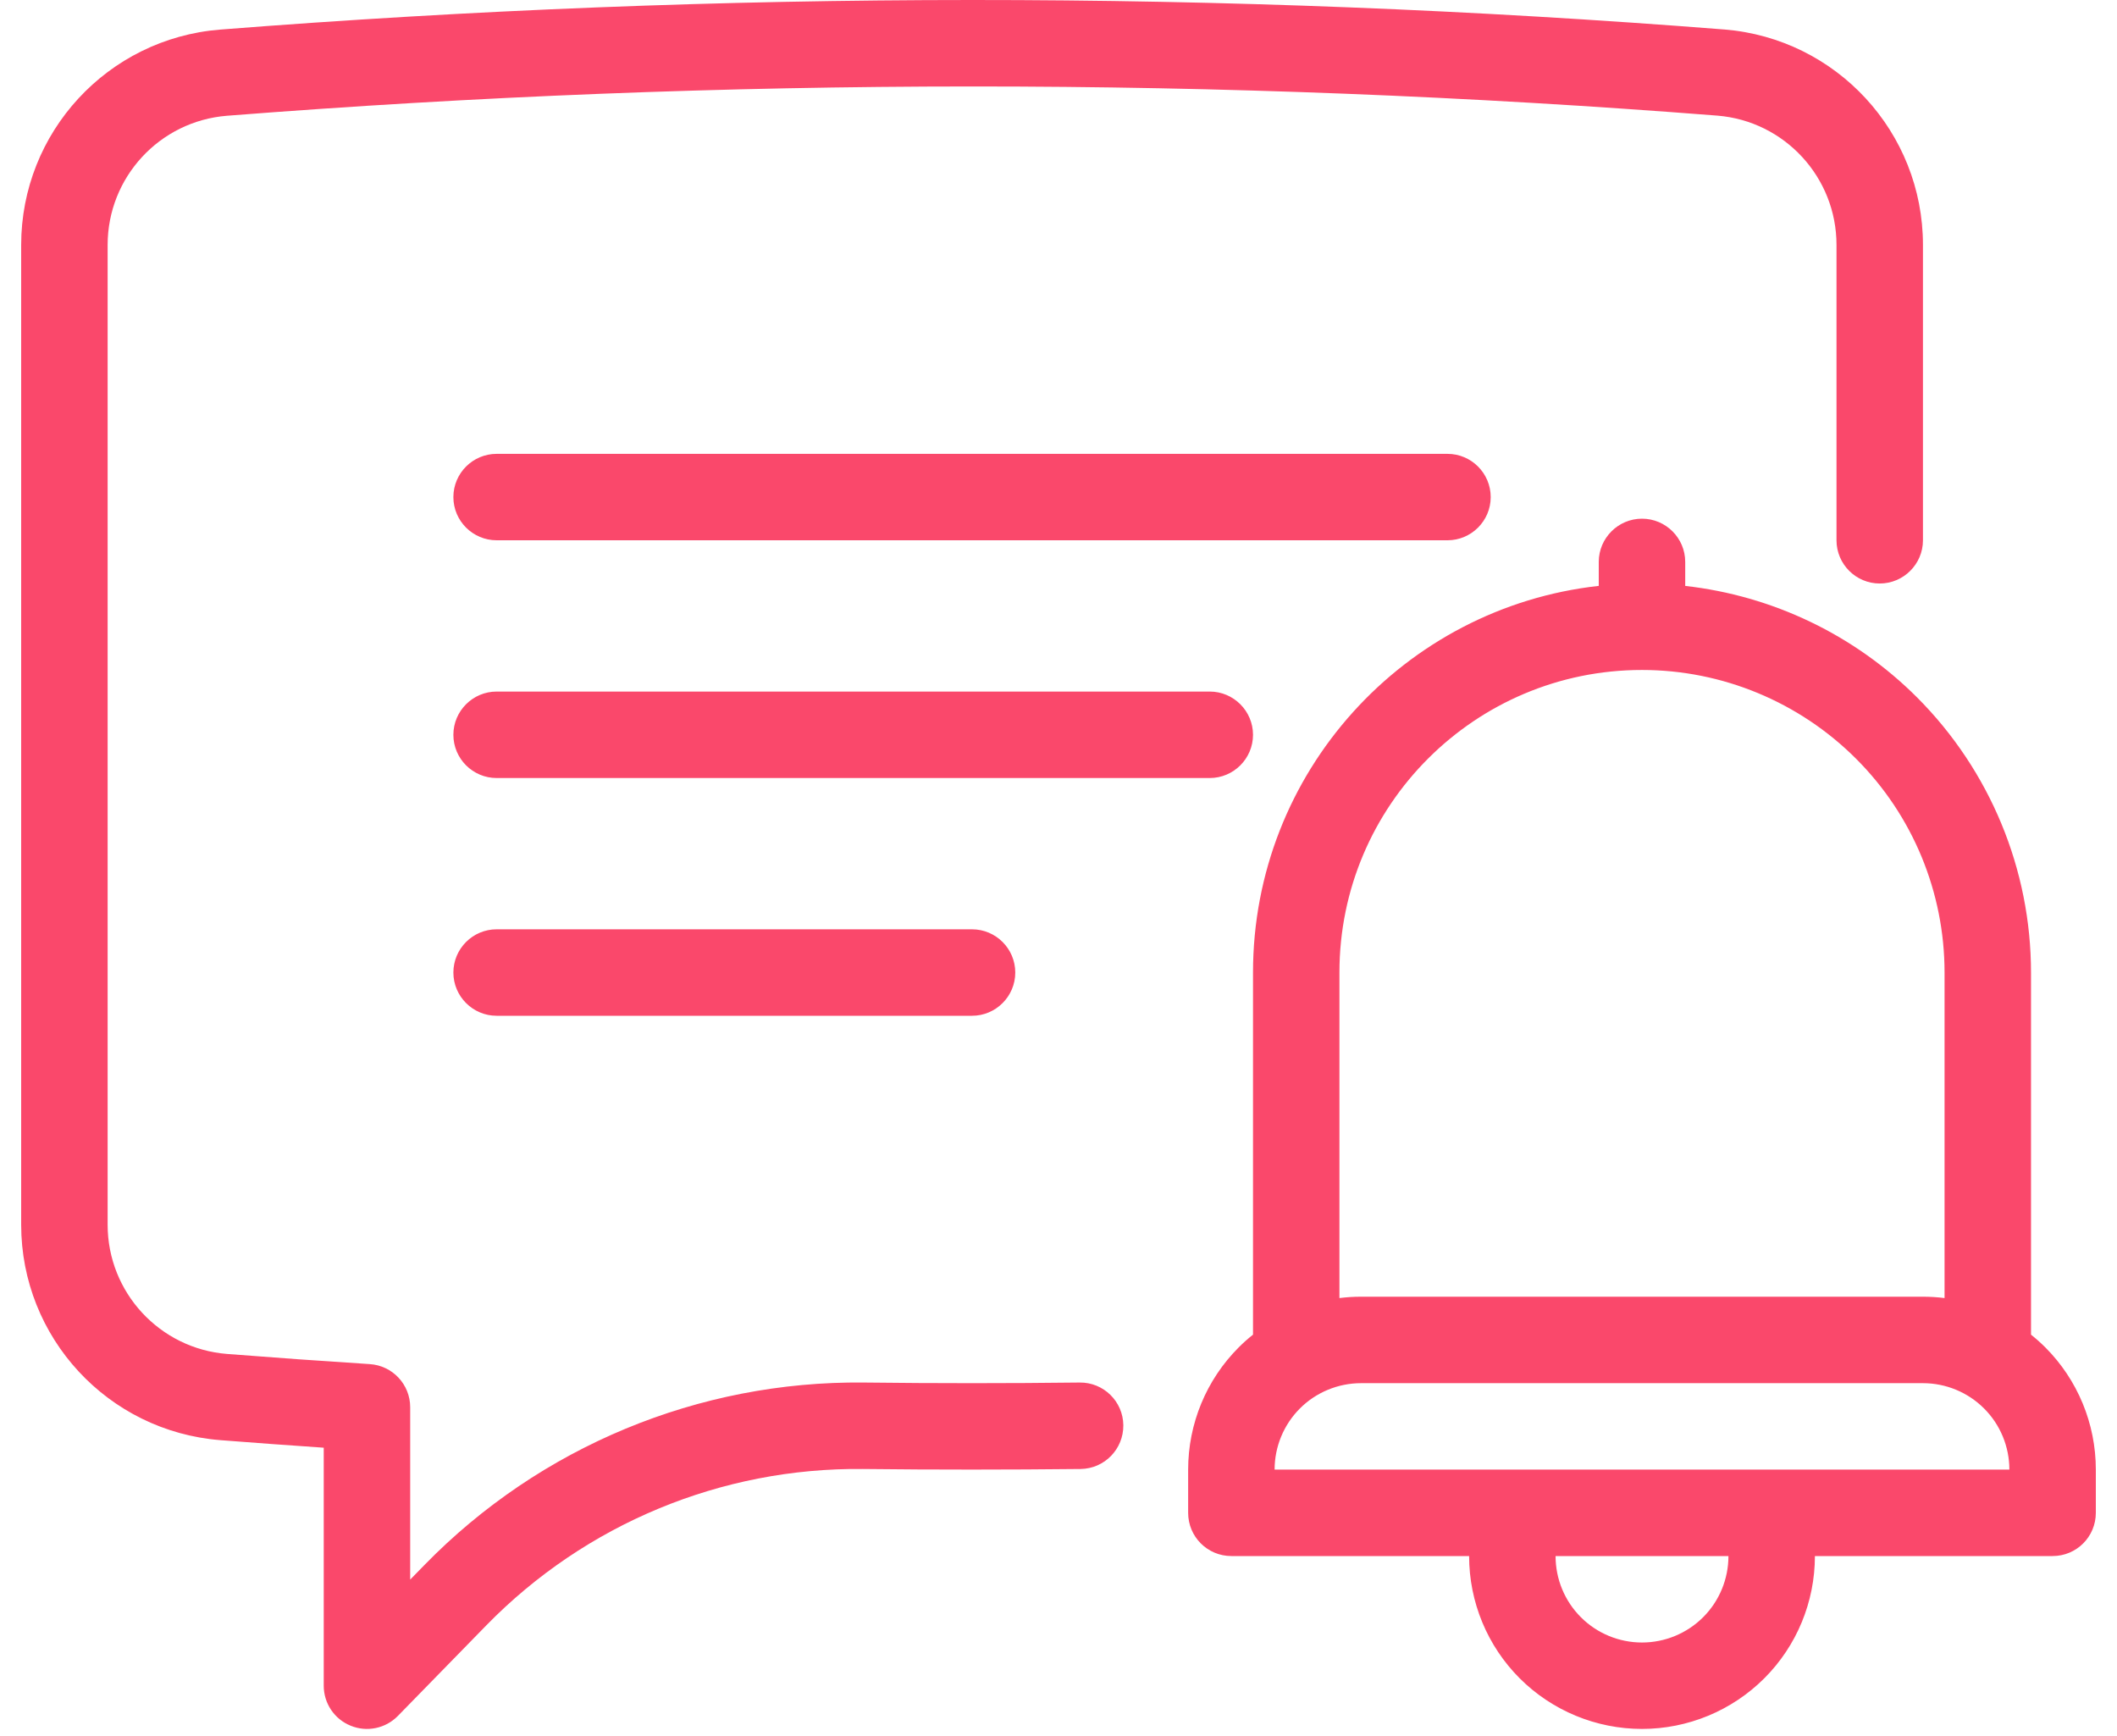 <svg width="50" height="41" viewBox="-0.5 0 50 41" fill="none" xmlns="http://www.w3.org/2000/svg">
<path fill-rule="evenodd" clip-rule="evenodd" d="M44.917 12.76V5.784C44.917 3.124 42.875 0.911 40.226 0.696C40.226 0.696 40.221 0.696 40.221 0.696C34.32 0.232 28.4 -0.001 22.458 3.34332e-06C16.553 0.001 10.637 0.233 4.696 0.699C2.042 0.912 0 3.126 0 5.786V28.924C0 31.588 2.047 33.804 4.706 34.013C5.518 34.076 6.334 34.136 7.146 34.191C7.146 34.191 7.146 39.812 7.146 39.812C7.146 40.227 7.396 40.602 7.784 40.758C8.167 40.914 8.606 40.823 8.897 40.526L10.989 38.384C13.327 35.992 16.538 34.658 19.881 34.694C20.738 34.704 21.601 34.708 22.458 34.708C23.311 34.708 24.168 34.703 25.021 34.694C25.587 34.687 26.036 34.224 26.031 33.661C26.026 33.097 25.562 32.645 25 32.652C24.153 32.662 23.306 32.667 22.458 32.667C21.606 32.667 20.753 32.662 19.906 32.652H19.901C16.002 32.611 12.255 34.166 9.529 36.957L9.188 37.306V33.235C9.188 32.696 8.769 32.251 8.233 32.217C7.11 32.145 5.987 32.065 4.864 31.977C3.272 31.852 2.042 30.522 2.042 28.924C2.042 23.036 2.042 11.675 2.042 5.786V5.786C2.042 4.19 3.267 2.862 4.859 2.734C10.744 2.273 16.609 2.043 22.458 2.042C28.343 2.041 34.213 2.271 40.063 2.731C41.65 2.86 42.875 4.188 42.875 5.784V12.76C42.875 13.324 43.334 13.781 43.896 13.781C44.457 13.781 44.917 13.324 44.917 12.76ZM37.26 13.837C32.667 14.345 29.094 18.24 29.094 22.969V31.521C28.976 31.614 28.864 31.714 28.757 31.821C27.991 32.587 27.562 33.625 27.562 34.708V35.729C27.562 36.293 28.017 36.75 28.583 36.75H34.198C34.198 37.833 34.627 38.872 35.392 39.637C36.158 40.403 37.199 40.833 38.281 40.833C39.363 40.833 40.404 40.403 41.17 39.637C41.936 38.872 42.365 37.833 42.365 36.75H47.979C48.546 36.75 49 36.293 49 35.729V34.708C49 33.625 48.571 32.587 47.806 31.821C47.698 31.714 47.586 31.614 47.469 31.521V22.969C47.469 20.532 46.499 18.195 44.779 16.472C43.299 14.992 41.364 14.069 39.302 13.838V13.271C39.302 12.707 38.843 12.25 38.281 12.25C37.72 12.25 37.26 12.707 37.26 13.271V13.837ZM40.323 36.75C40.323 37.292 40.109 37.811 39.726 38.194C39.343 38.577 38.822 38.792 38.281 38.792C37.74 38.792 37.219 38.577 36.837 38.194C36.454 37.811 36.24 37.292 36.24 36.75H40.323ZM29.604 34.708H46.958C46.958 34.167 46.744 33.648 46.361 33.265C45.978 32.882 45.458 32.667 44.917 32.667C41.288 32.667 35.275 32.667 31.646 32.667C31.105 32.667 30.584 32.882 30.201 33.265C29.819 33.648 29.604 34.167 29.604 34.708ZM45.427 30.657V22.969C45.427 21.074 44.677 19.256 43.334 17.916C41.992 16.576 40.175 15.823 38.281 15.823C34.336 15.823 31.135 19.022 31.135 22.969V30.657C31.304 30.636 31.472 30.625 31.646 30.625H44.917C45.09 30.625 45.259 30.636 45.427 30.657ZM11.229 23.99H22.458C23.02 23.99 23.479 23.532 23.479 22.969C23.479 22.405 23.02 21.948 22.458 21.948H11.229C10.668 21.948 10.208 22.405 10.208 22.969C10.208 23.532 10.668 23.99 11.229 23.99ZM11.229 18.375H28.073C28.634 18.375 29.094 17.918 29.094 17.354C29.094 16.791 28.634 16.333 28.073 16.333H11.229C10.668 16.333 10.208 16.791 10.208 17.354C10.208 17.918 10.668 18.375 11.229 18.375ZM11.229 12.76H33.688C34.249 12.76 34.708 12.303 34.708 11.74C34.708 11.176 34.249 10.719 33.688 10.719H11.229C10.668 10.719 10.208 11.176 10.208 11.74C10.208 12.303 10.668 12.76 11.229 12.76Z" fill="#FA486B"/>
</svg>
